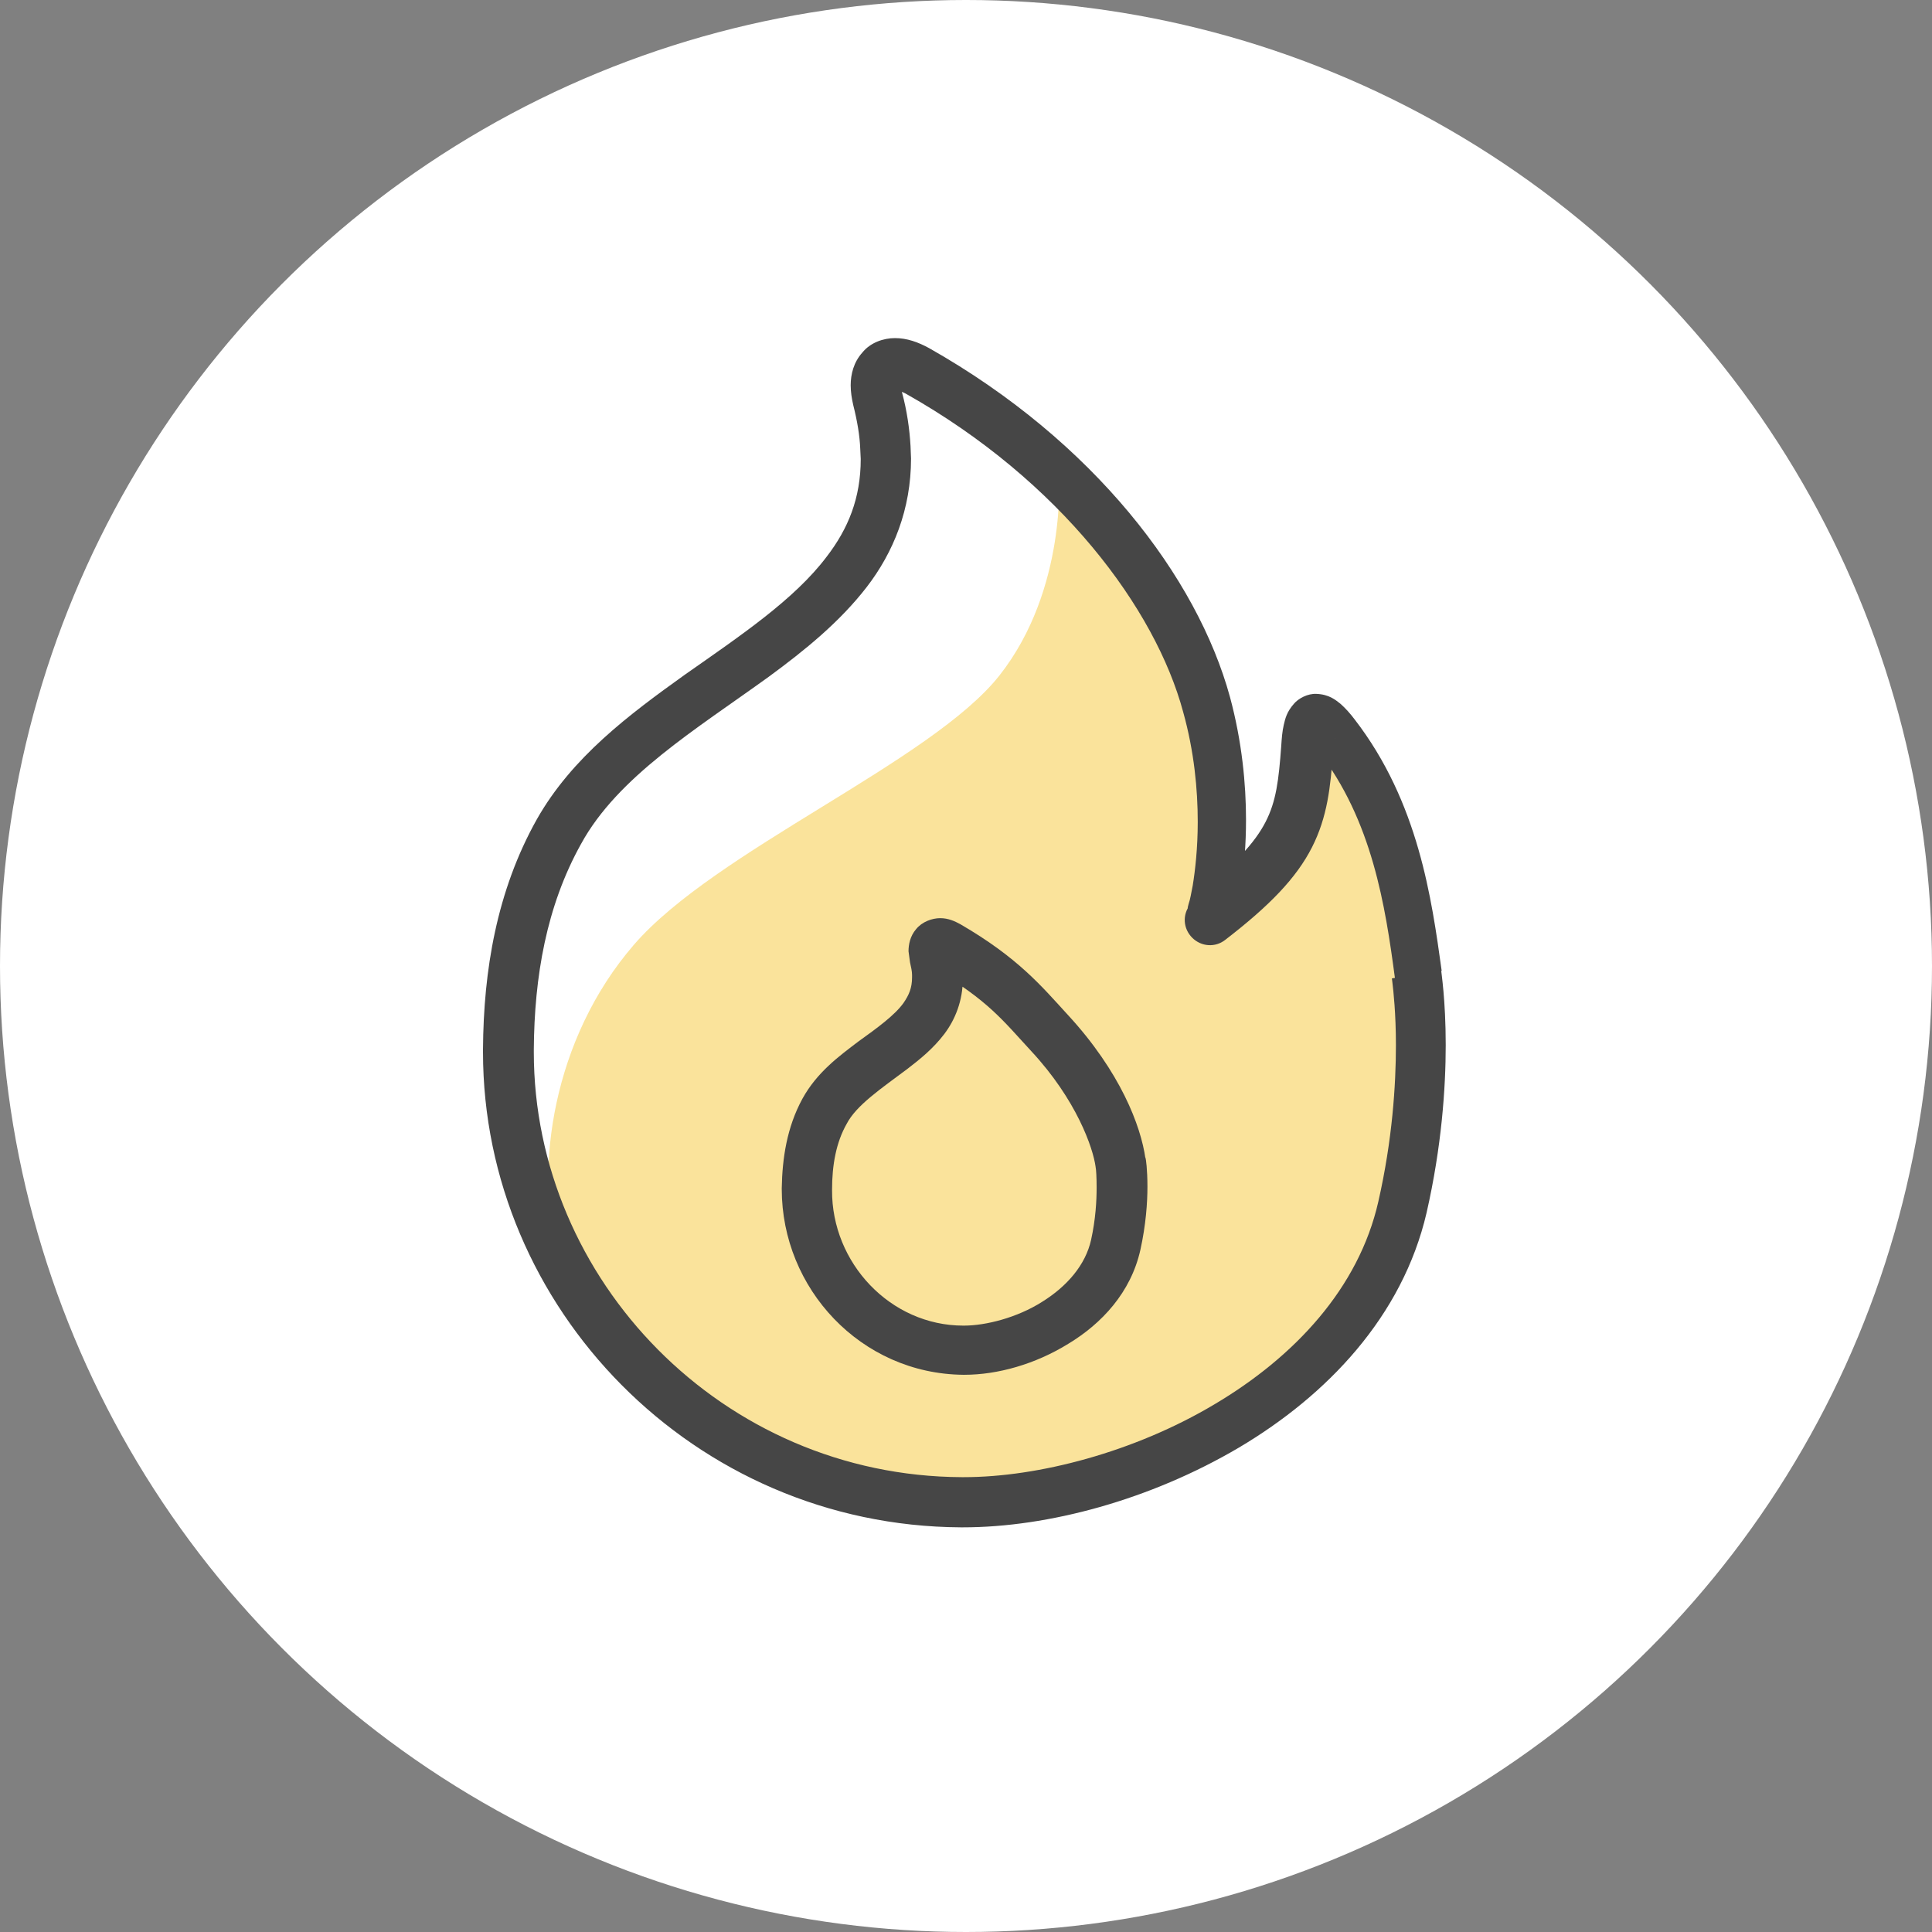 <svg width="80" height="80" viewBox="0 0 80 80" fill="none" xmlns="http://www.w3.org/2000/svg">
<rect x="0" y="0" width="80" height="80" fill="#808080" stroke="none"/>
<circle cx="40" cy="40" r="40" fill="white"/>
<path opacity="0.6" fill-rule="evenodd" clip-rule="evenodd" d="M43.847 19.652C43.847 19.652 44.201 24.389 41.39 27.963C38.578 31.537 29.622 35.214 26.248 39.121C22.874 43.027 22.145 48.388 23.062 51.92C23.957 55.431 31.372 62.995 39.786 62.184C48.2 61.374 52.678 59.067 56.094 54.268C59.51 49.468 59.53 42.653 58.031 36.793C56.573 31.079 55.011 28.794 54.574 29.812C53.74 31.744 54.011 31.183 53.449 33.136C52.886 35.09 50.866 38.83 49.971 37.978C49.075 37.105 50.887 36.336 50.283 32.389C49.679 28.441 48.575 25.677 47.805 24.514C47.034 23.35 43.847 19.652 43.847 19.652Z" fill="#F6D159"/>
<path d="M58.656 40.346L59.697 40.201C59.281 37.209 58.739 33.22 56.094 29.791C55.907 29.542 55.719 29.334 55.511 29.147C55.303 28.981 55.032 28.752 54.511 28.732C54.157 28.711 53.761 28.919 53.574 29.147C53.282 29.48 53.22 29.75 53.157 30.02C53.095 30.29 53.074 30.56 53.053 30.892C52.949 32.305 52.845 33.178 52.407 34.03C51.97 34.882 51.137 35.817 49.408 37.147L50.033 37.978L50.845 38.622C51.012 38.414 51.012 38.331 51.054 38.206C51.179 37.853 51.304 37.354 51.408 36.627C51.512 35.9 51.595 34.986 51.595 33.947C51.595 32.472 51.429 30.706 50.929 28.856C49.575 23.911 45.305 18.28 38.474 14.416C38.016 14.166 37.557 14 37.058 14C36.579 14 36.037 14.187 35.704 14.603C35.35 14.997 35.225 15.496 35.225 15.953C35.225 16.223 35.267 16.493 35.329 16.764C35.496 17.428 35.6 18.031 35.621 18.592L35.641 19.008C35.641 20.628 35.121 21.896 34.225 23.059C32.892 24.825 30.664 26.321 28.352 27.942C26.061 29.584 23.686 31.35 22.229 33.926C20.562 36.897 20.021 40.201 20 43.442V43.567C20 54.143 28.706 63.181 39.786 63.244H39.869C43.41 63.244 47.638 62.101 51.304 59.94C54.948 57.779 58.072 54.517 59.072 50.216C59.697 47.473 59.864 45.042 59.864 43.276C59.864 41.385 59.676 40.243 59.676 40.18L58.656 40.346L59.697 40.201L58.656 40.346L57.635 40.513L57.656 40.679C57.698 41.032 57.802 41.967 57.802 43.276C57.802 44.918 57.656 47.203 57.073 49.759C56.261 53.333 53.615 56.179 50.283 58.153C46.971 60.127 42.993 61.166 39.911 61.166H39.828C29.914 61.124 22.104 53 22.104 43.567V43.463C22.124 40.45 22.624 37.521 24.061 34.944C25.582 32.16 28.81 30.207 31.83 28.025C33.33 26.924 34.767 25.76 35.891 24.306C36.995 22.872 37.724 21.085 37.724 18.987L37.703 18.467C37.662 17.761 37.557 17.013 37.349 16.244L37.308 15.953V15.891L37.037 15.808L37.203 16.036L37.328 15.891L37.058 15.808L37.224 16.036L37.037 15.766L37.141 16.099L37.245 16.057L37.058 15.787L37.162 16.119L37.12 15.995V16.14H37.162L37.12 16.015V16.161C37.12 16.161 37.287 16.182 37.516 16.306C43.931 19.922 47.846 25.22 48.992 29.48C49.45 31.121 49.596 32.7 49.596 34.03C49.596 35.11 49.492 36.025 49.388 36.669C49.325 36.98 49.283 37.251 49.221 37.417L49.179 37.583L49.825 37.853L49.283 37.438L49.179 37.604L49.825 37.874L49.283 37.458C48.95 37.874 48.992 38.456 49.367 38.83C49.742 39.204 50.325 39.245 50.741 38.913C52.574 37.5 53.678 36.357 54.324 35.09C54.969 33.822 55.094 32.575 55.198 31.142C55.219 30.789 55.261 30.56 55.282 30.518L55.136 30.477L55.282 30.56L55.303 30.539L55.157 30.498L55.303 30.581L54.719 30.269L55.115 30.789L55.303 30.581L54.719 30.269L55.115 30.789L54.615 30.124V30.955L55.115 30.789L54.615 30.124V30.955V30.103L54.303 30.747L54.615 30.809V30.103L54.303 30.747L54.428 30.518L54.261 30.726L54.303 30.747L54.428 30.518L54.261 30.726C54.282 30.726 54.407 30.851 54.574 31.079C56.823 33.968 57.364 37.521 57.76 40.492V40.513L58.656 40.346Z" fill="#464646"/>
<path d="M46.388 48.117L47.43 47.972C47.242 46.621 46.388 44.377 44.222 42.029C43.118 40.824 42.16 39.661 39.765 38.269C39.536 38.144 39.265 38.019 38.932 38.019C38.599 38.019 38.182 38.165 37.932 38.476C37.682 38.767 37.62 39.12 37.62 39.391L37.682 39.848C37.724 40.035 37.766 40.222 37.766 40.367V40.471C37.766 40.907 37.641 41.198 37.412 41.531C37.057 42.029 36.349 42.549 35.537 43.131C34.746 43.733 33.829 44.398 33.225 45.499C32.58 46.684 32.392 47.972 32.371 49.198V49.239C32.371 53.353 35.641 56.886 39.89 56.927H39.932C41.306 56.927 42.868 56.491 44.243 55.639C45.618 54.808 46.826 53.52 47.221 51.754C47.45 50.715 47.513 49.8 47.513 49.136C47.513 48.429 47.45 47.972 47.43 47.93L46.388 48.117L47.43 47.972L46.388 48.117L45.368 48.284V48.325C45.389 48.429 45.409 48.741 45.409 49.177C45.409 49.717 45.368 50.486 45.18 51.338C44.951 52.377 44.181 53.27 43.139 53.914C42.119 54.559 40.827 54.891 39.911 54.891H39.89C36.87 54.891 34.433 52.294 34.454 49.281V49.26C34.454 48.242 34.621 47.307 35.058 46.538C35.454 45.77 36.474 45.084 37.557 44.273C38.099 43.858 38.64 43.422 39.099 42.819C39.557 42.216 39.869 41.427 39.869 40.533V40.305C39.848 40.014 39.807 39.702 39.723 39.391L39.515 39.453H39.723V39.391L39.515 39.453H39.723H39.036L39.536 39.889C39.703 39.702 39.703 39.515 39.703 39.453H39.015L39.515 39.889L38.932 39.391V40.18C39.078 40.18 39.369 40.097 39.515 39.889L38.932 39.391V40.18V39.765L38.724 40.139L38.932 40.18V39.765L38.724 40.139C40.911 41.427 41.515 42.237 42.702 43.525C44.576 45.541 45.264 47.536 45.368 48.325V48.346L46.388 48.117Z" fill="#464646"/>
</svg>
